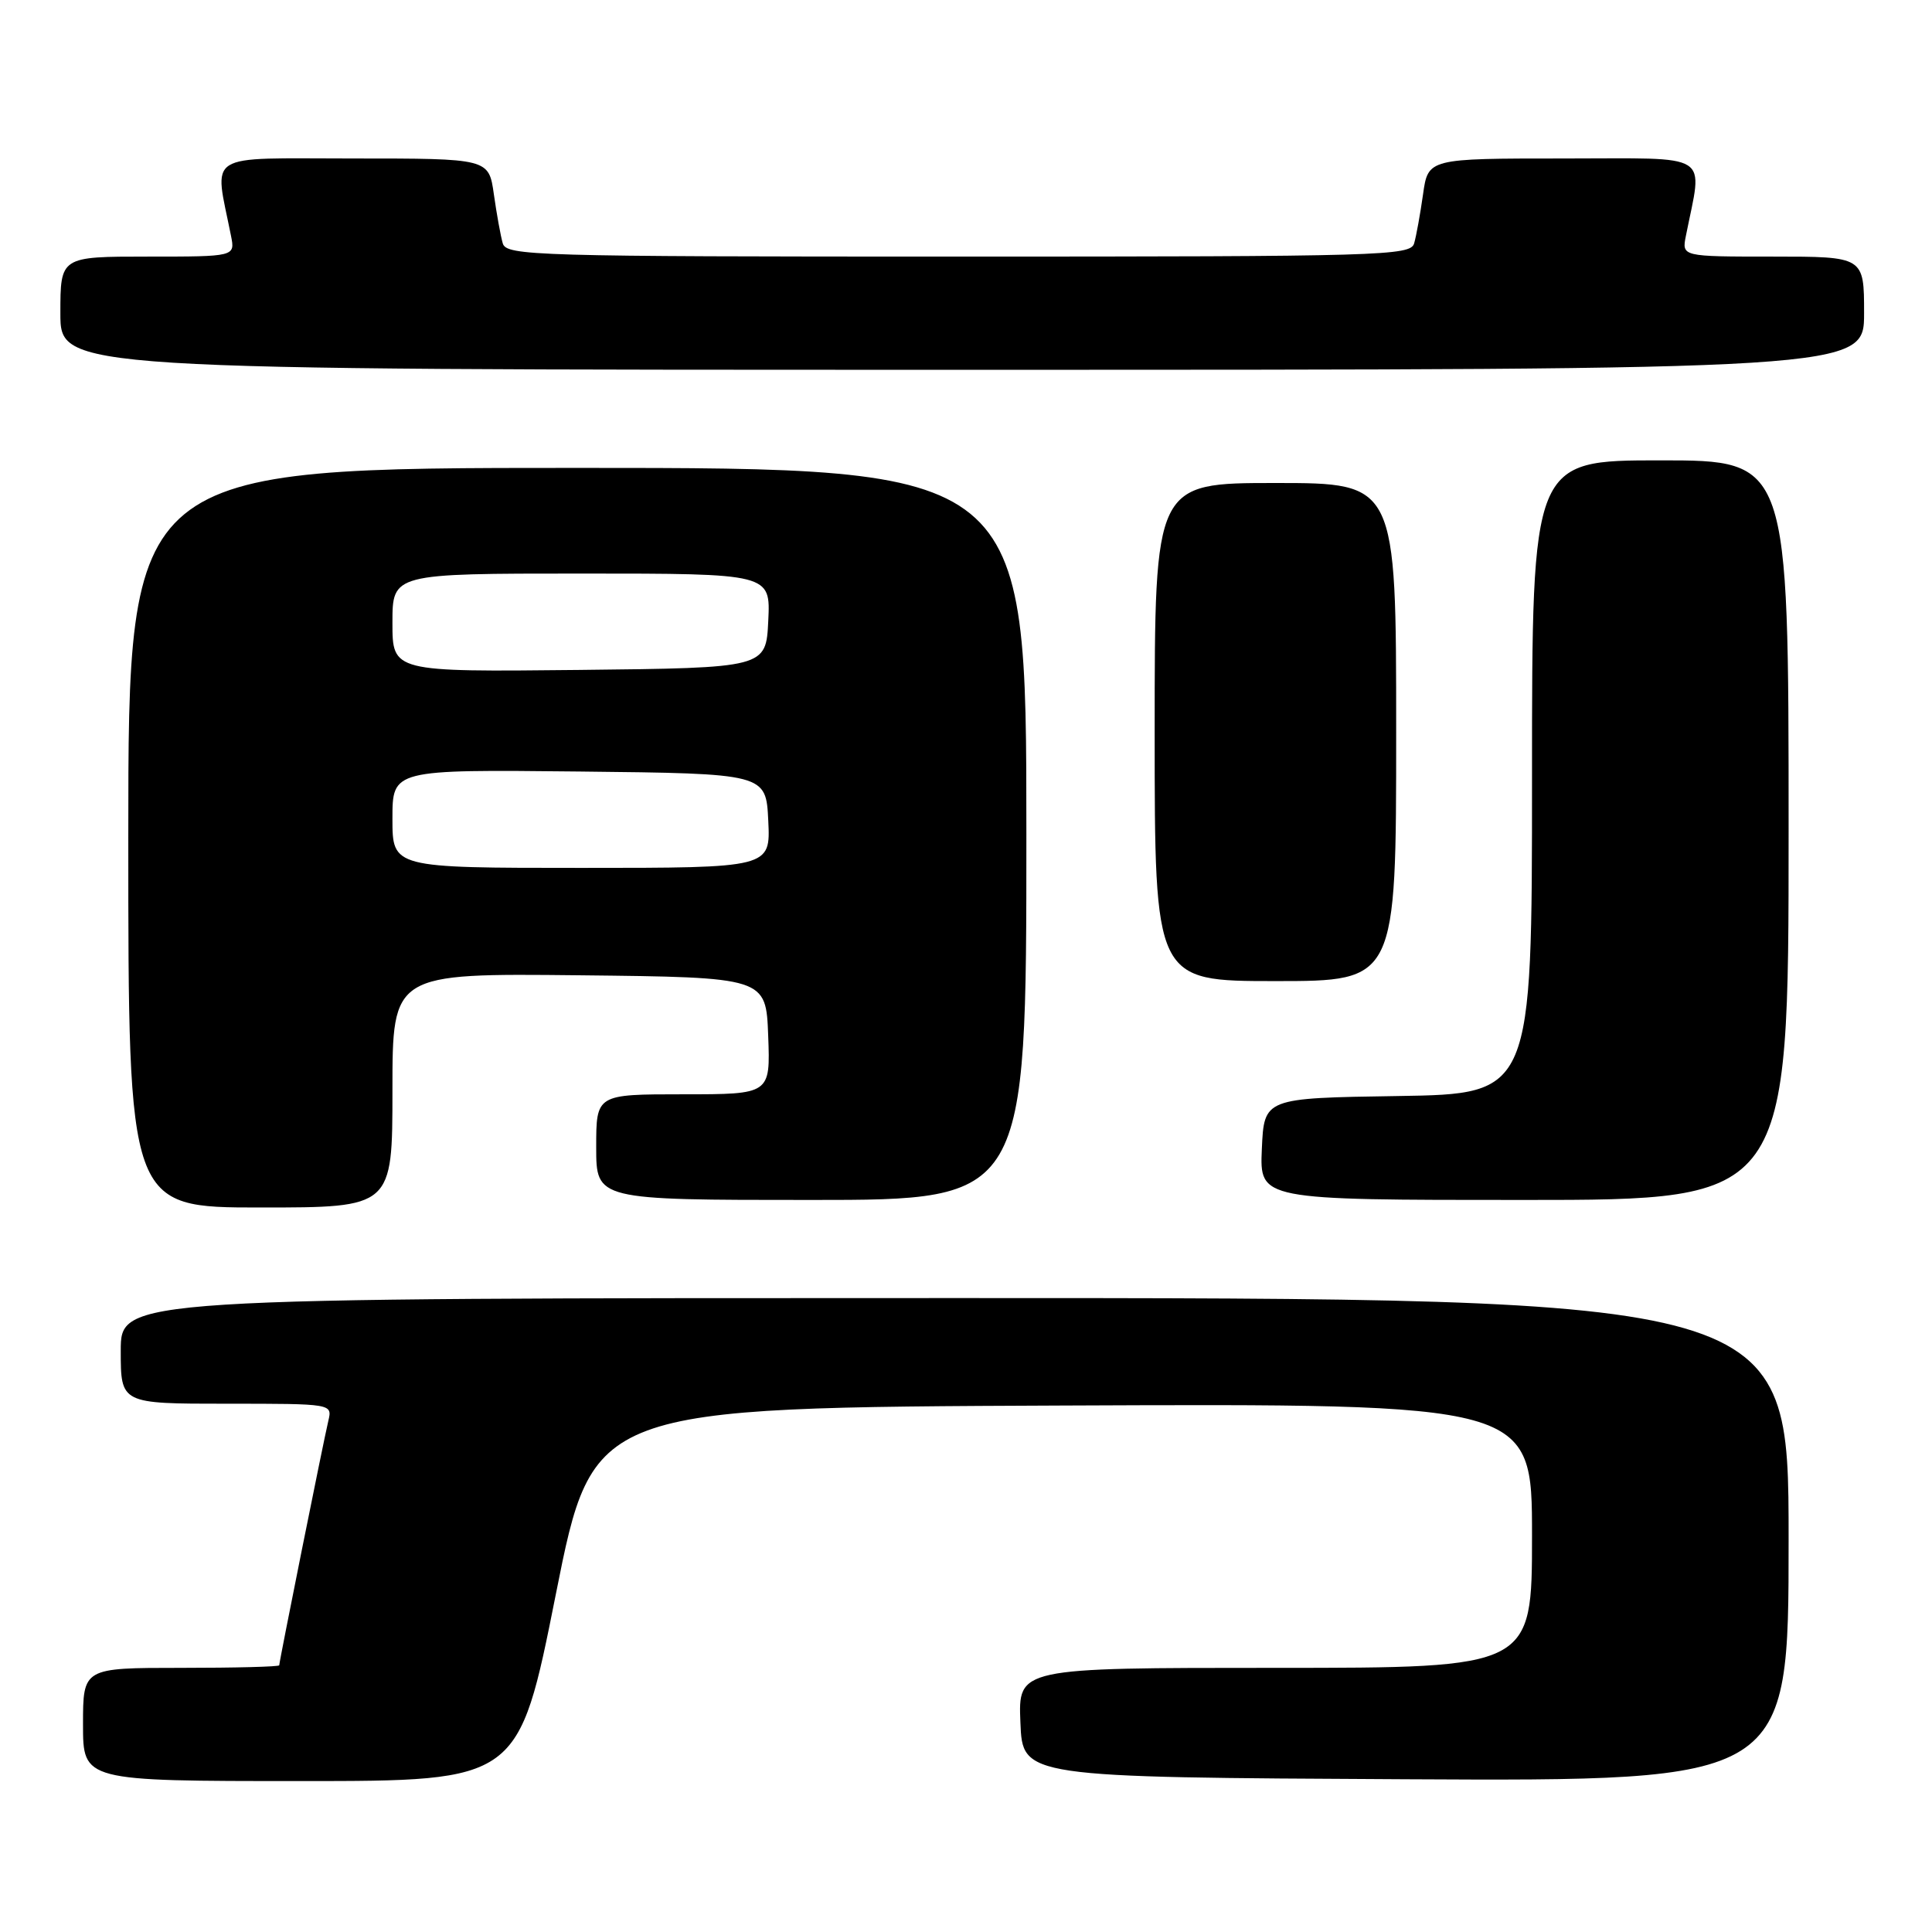 <?xml version="1.0" encoding="UTF-8" standalone="no"?>
<!DOCTYPE svg PUBLIC "-//W3C//DTD SVG 1.1//EN" "http://www.w3.org/Graphics/SVG/1.1/DTD/svg11.dtd" >
<svg xmlns="http://www.w3.org/2000/svg" xmlns:xlink="http://www.w3.org/1999/xlink" version="1.1" viewBox="0 0 256 256">
 <g >
 <path fill="currentColor"
d=" M 73.65 211.25 C 78.58 186.50 78.58 186.50 140.79 186.24 C 203.00 185.98 203.00 185.98 203.00 203.49 C 203.00 221.00 203.00 221.00 168.96 221.00 C 134.91 221.00 134.91 221.00 135.21 228.25 C 135.50 235.50 135.50 235.50 186.25 235.76 C 237.00 236.02 237.00 236.02 237.00 204.01 C 237.00 172.00 237.00 172.00 126.50 172.00 C 16.00 172.00 16.00 172.00 16.00 179.00 C 16.00 186.00 16.00 186.00 30.02 186.00 C 44.04 186.00 44.04 186.00 43.51 188.25 C 42.86 190.98 37.00 220.17 37.00 220.66 C 37.00 220.85 31.15 221.00 24.00 221.00 C 11.00 221.00 11.00 221.00 11.00 228.50 C 11.00 236.00 11.00 236.00 39.86 236.00 C 68.72 236.00 68.72 236.00 73.65 211.25 Z  M 52.00 144.48 C 52.00 128.97 52.00 128.97 76.75 129.23 C 101.50 129.50 101.50 129.50 101.79 137.25 C 102.08 145.00 102.08 145.00 90.54 145.00 C 79.00 145.00 79.00 145.00 79.00 152.00 C 79.00 159.00 79.00 159.00 107.50 159.00 C 136.00 159.00 136.00 159.00 136.00 110.50 C 136.00 62.00 136.00 62.00 76.50 62.00 C 17.00 62.00 17.00 62.00 17.00 111.00 C 17.00 160.00 17.00 160.00 34.50 160.00 C 52.00 160.00 52.00 160.00 52.00 144.48 Z  M 237.00 110.00 C 237.00 61.00 237.00 61.00 220.00 61.00 C 203.00 61.00 203.00 61.00 203.00 102.98 C 203.00 144.95 203.00 144.95 185.25 145.23 C 167.50 145.50 167.50 145.50 167.20 152.25 C 166.91 159.00 166.91 159.00 201.95 159.00 C 237.00 159.00 237.00 159.00 237.00 110.00 Z  M 185.00 97.00 C 185.00 64.00 185.00 64.00 169.00 64.00 C 153.00 64.00 153.00 64.00 153.00 97.00 C 153.00 130.00 153.00 130.00 169.00 130.00 C 185.00 130.00 185.00 130.00 185.00 97.00 Z  M 247.00 41.50 C 247.00 34.00 247.00 34.00 234.92 34.00 C 222.84 34.00 222.84 34.00 223.39 31.25 C 225.62 20.01 227.18 21.00 207.22 21.00 C 189.23 21.00 189.23 21.00 188.56 25.75 C 188.19 28.36 187.66 31.29 187.38 32.25 C 186.90 33.89 183.15 34.00 127.00 34.00 C 70.85 34.00 67.10 33.89 66.62 32.25 C 66.34 31.29 65.81 28.36 65.44 25.75 C 64.77 21.00 64.77 21.00 46.78 21.00 C 26.82 21.00 28.38 20.01 30.61 31.25 C 31.16 34.00 31.16 34.00 19.58 34.00 C 8.00 34.00 8.00 34.00 8.00 41.50 C 8.00 49.00 8.00 49.00 127.50 49.00 C 247.00 49.00 247.00 49.00 247.00 41.50 Z  M 52.00 108.48 C 52.00 101.97 52.00 101.97 76.75 102.23 C 101.50 102.50 101.50 102.50 101.80 108.75 C 102.10 115.00 102.10 115.00 77.05 115.00 C 52.00 115.00 52.00 115.00 52.00 108.48 Z  M 52.00 82.52 C 52.00 76.00 52.00 76.00 77.05 76.00 C 102.10 76.00 102.10 76.00 101.80 82.25 C 101.50 88.50 101.50 88.50 76.75 88.77 C 52.00 89.03 52.00 89.03 52.00 82.52 Z "/>
</g>
</svg>